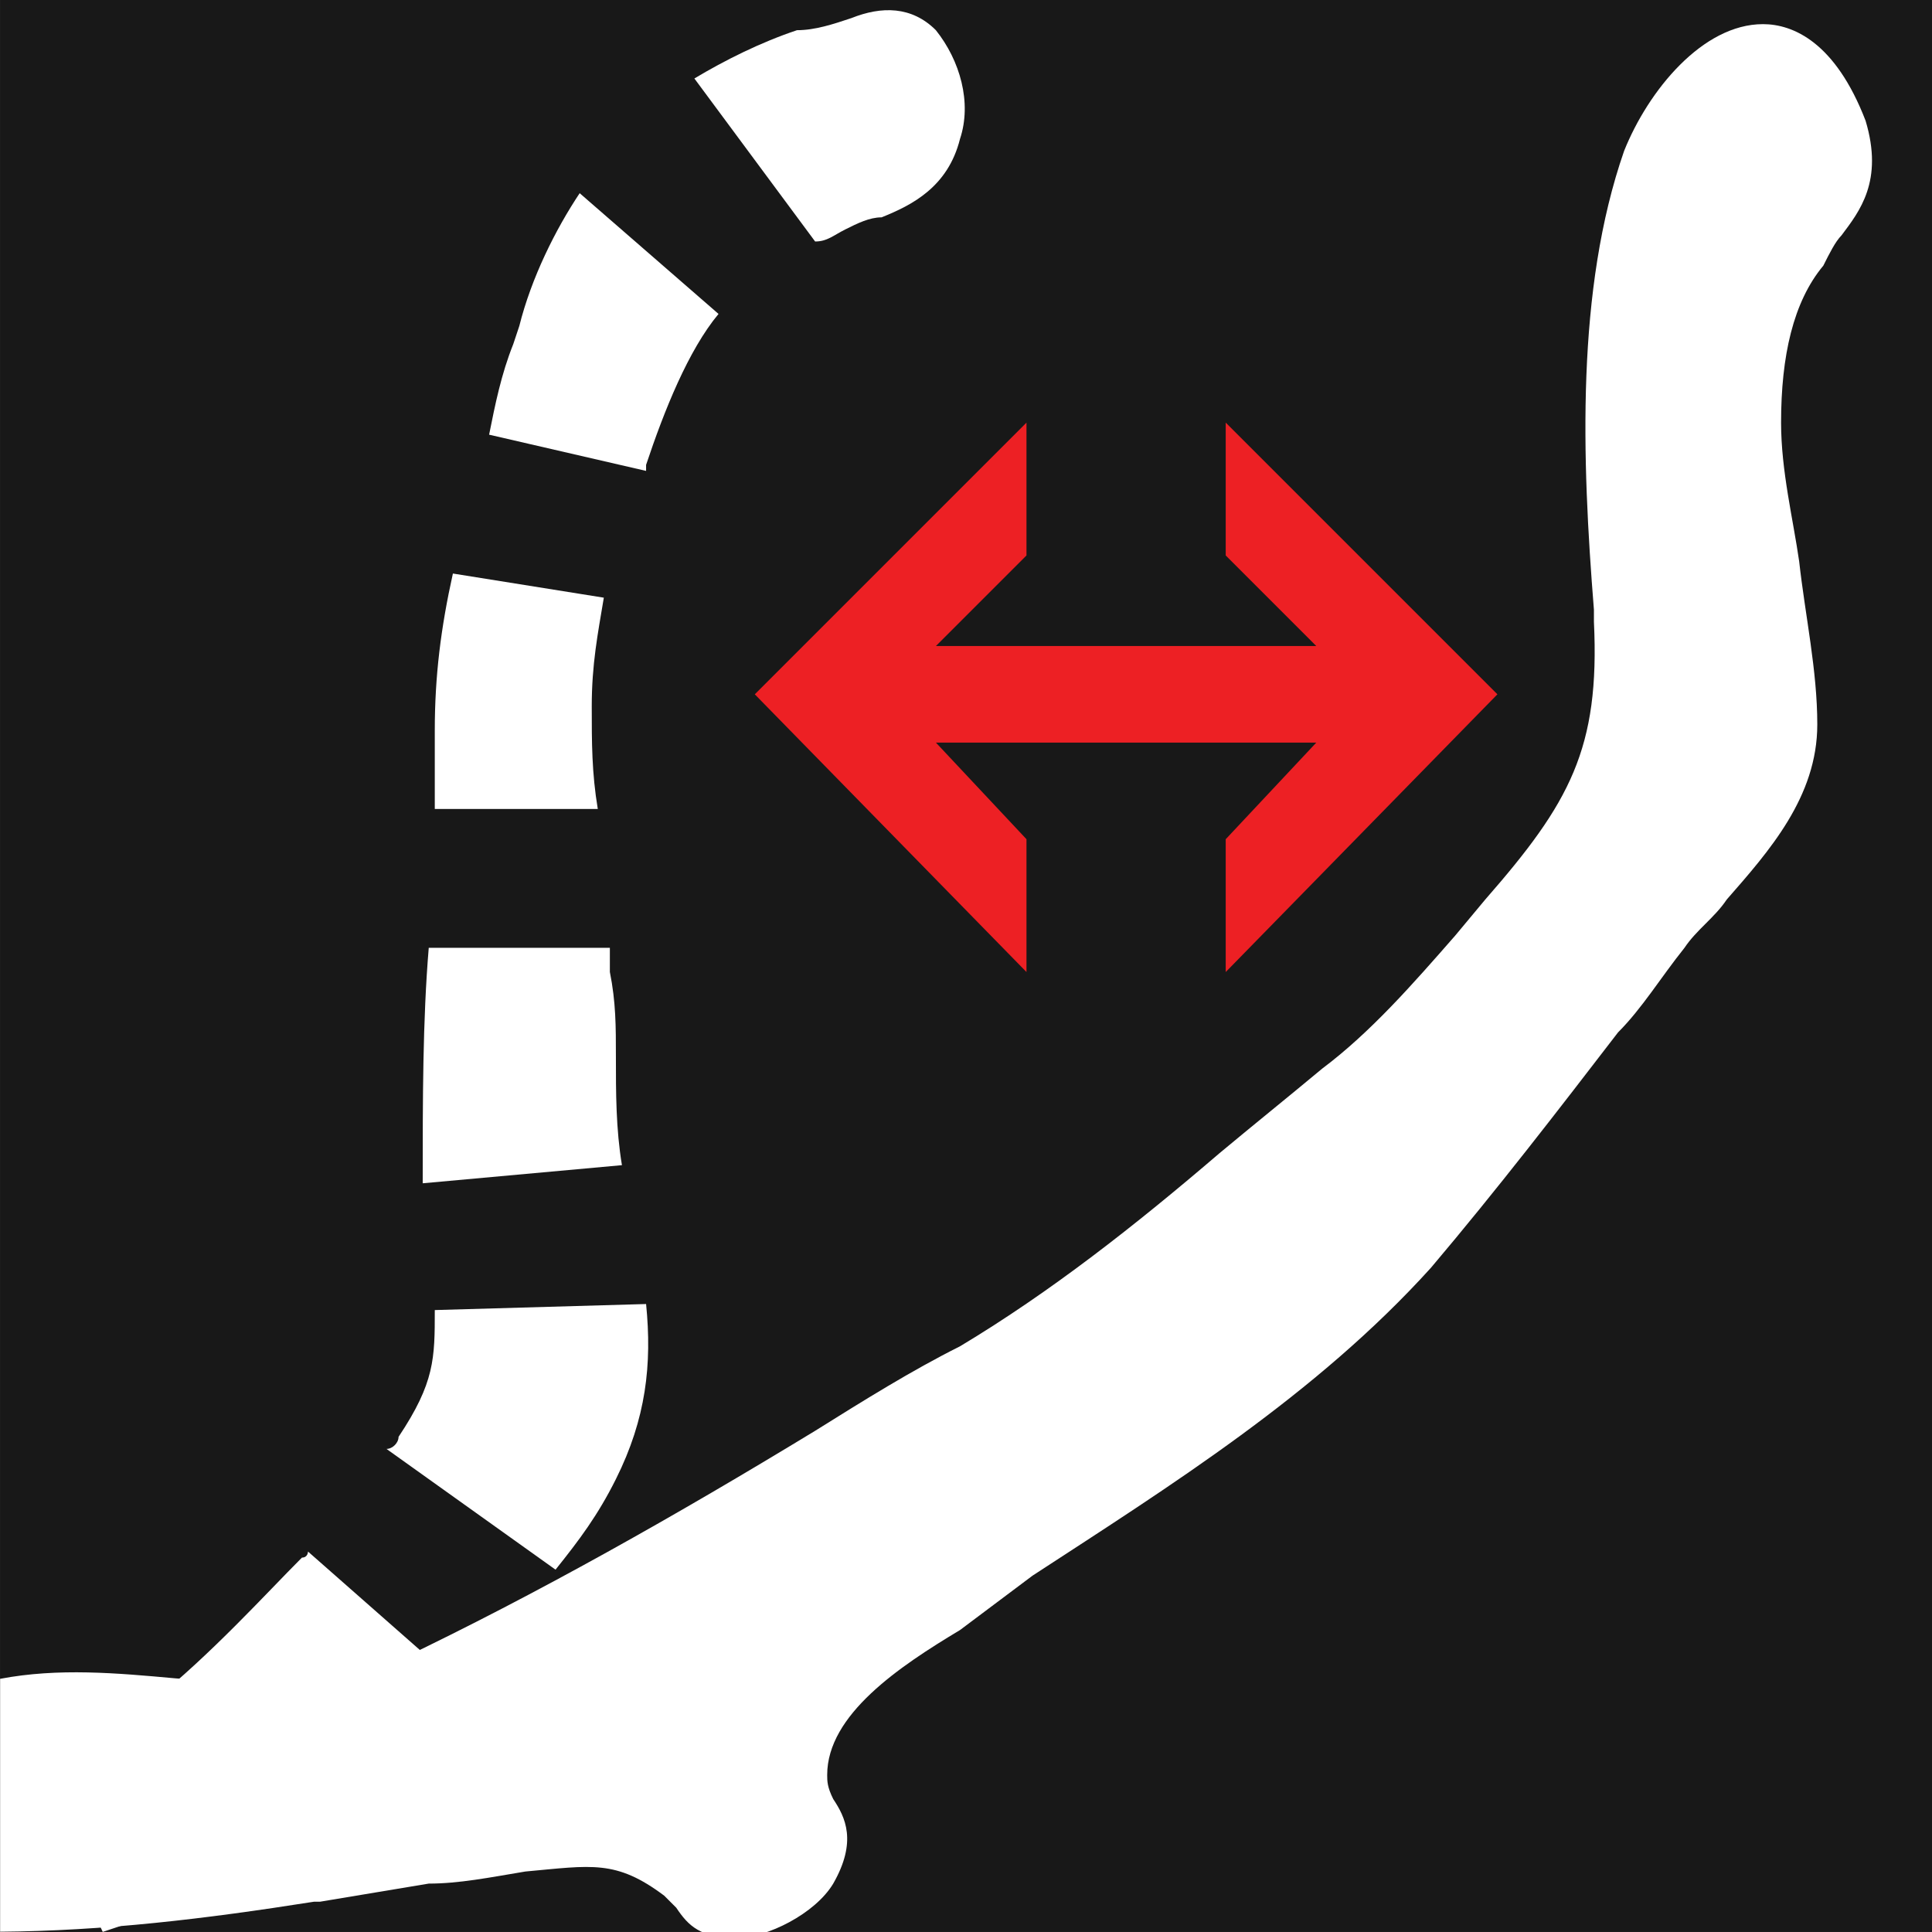 <?xml version="1.0" encoding="UTF-8" standalone="no"?>
<!-- Generator: Adobe Illustrator 21.0.2, SVG Export Plug-In . SVG Version: 6.00 Build 0)  -->

<svg
   xmlns:dc="http://purl.org/dc/elements/1.1/"
   xmlns:cc="http://creativecommons.org/ns#"
   xmlns:rdf="http://www.w3.org/1999/02/22-rdf-syntax-ns#"
   xmlns:svg="http://www.w3.org/2000/svg"
   xmlns="http://www.w3.org/2000/svg"
   xmlns:sodipodi="http://sodipodi.sourceforge.net/DTD/sodipodi-0.dtd"
   xmlns:inkscape="http://www.inkscape.org/namespaces/inkscape"
   version="1.1"
   id="Layer_3"
   x="0px"
   y="0px"
   viewBox="0 0 256 256"
   xml:space="preserve"
   sodipodi:docname="cm_icon.svg"
   width="256"
   height="256"
   inkscape:version="0.92.1 r15371"><rect x="0" y="0" width="256" height="256" fill="#333333" stroke="none"/><defs
     id="defs29" /><sodipodi:namedview
     pagecolor="#ffffff"
     bordercolor="#666666"
     borderopacity="1"
     objecttolerance="10"
     gridtolerance="10"
     guidetolerance="10"
     inkscape:pageopacity="0"
     inkscape:pageshadow="2"
     inkscape:window-width="1920"
     inkscape:window-height="1137"
     id="namedview27"
     showgrid="false"
     inkscape:zoom="1.84375"
     inkscape:cx="124.51917"
     inkscape:cy="133.57956"
     inkscape:window-x="-8"
     inkscape:window-y="-8"
     inkscape:window-maximized="1"
     inkscape:current-layer="Layer_3"
     inkscape:snap-bbox="true"
     inkscape:bbox-paths="true"
     inkscape:snap-page="true"
     inkscape:bbox-nodes="true"
     inkscape:snap-bbox-edge-midpoints="true"
     inkscape:snap-bbox-midpoints="true" /><style
     type="text/css"
     id="style2">
	.st0{fill:#181818;}
	.st1{fill:#FFFFFF;}
	.st2{fill:#ED2024;}
</style><g
     id="g4550"><rect
       style="fill:#181818;stroke-width:8"
       y="-5.5999999e-006"
       x="0.014"
       id="rect4"
       height="255.986"
       width="255.986"
       class="st0" /><path
       id="path6"
       d="M 233.602 3.199 C 225.602 3.199 218.403 11.998 215.203 19.998 C 208.803 38.397 209.603 60.796 211.203 80.795 L 211.203 82.395 C 212.003 99.194 208.002 106.394 196.803 119.193 L 192.803 123.992 C 187.203 130.392 181.605 136.792 175.205 141.592 C 170.405 145.592 166.405 148.791 161.605 152.791 C 150.406 162.39 139.206 171.191 127.207 178.391 C 120.807 181.59 114.407 185.59 108.008 189.59 C 89.609 200.789 71.21 211.189 52.811 219.988 C 43.211 223.988 33.612 223.187 23.213 222.387 C 15.479 221.684 7.747 220.984 0.014 222.453 L 0.014 255.965 C 13.822 255.851 26.978 254.297 41.611 251.986 L 42.412 251.986 C 47.212 251.186 52.011 250.386 56.811 249.586 C 60.81 249.586 64.812 248.786 69.611 247.986 C 78.411 247.186 81.61 246.386 88.01 251.186 C 88.81 251.986 88.809 251.985 89.609 252.785 C 91.209 255.185 92.81 256.785 97.609 256.785 C 101.609 256.785 108.008 253.586 110.408 249.586 C 113.608 243.986 112.008 240.787 110.408 238.387 C 109.608 236.787 109.607 235.987 109.607 235.188 C 109.607 227.188 119.207 220.788 127.207 215.988 L 136.807 208.789 C 155.206 196.79 174.404 184.789 189.604 167.99 C 198.403 157.591 206.403 147.192 214.402 136.793 C 217.602 133.593 220.001 129.594 223.201 125.594 C 224.801 123.194 227.201 121.593 228.801 119.193 C 234.4 112.794 240.801 105.594 240.801 95.994 C 240.801 88.795 239.2 81.596 238.4 74.396 C 237.6 68.797 236.002 62.396 236.002 55.996 C 236.002 47.197 237.602 39.997 241.602 35.197 C 242.402 33.597 243.2 31.999 244 31.199 C 246.4 27.999 249.601 24 247.201 16 C 243.201 5.601 237.601 3.199 233.602 3.199 z "
       style="fill:#ffffff;stroke-width:8" /><polygon
       transform="matrix(8,0,0,8,0.014,-5.5999999e-6)"
       style="fill:#ed2024"
       id="polygon8"
       points="21.8,12.3 20.3,13.9 20.3,16.1 24.8,11.5 20.3,7 20.3,9.2 21.8,10.7 15.5,10.7 17,9.2 17,7 12.5,11.5 17,16.1 17,13.9 15.5,12.3 "
       class="st2" /><path
       class="st1"
       d="m 79.21,107.194 c -0.8,-4.8 -0.8,-8.8 -0.8,-13.599 0,-5.6 0.8,-9.599 1.6,-14.399 L 60.011,75.996 c -1.6,7.2 -2.4,13.599 -2.4,20.799 0,3.2 0,6.4 0,10.399 z"
       id="path10"
       inkscape:connector-curvature="0"
       style="fill:#ffffff;stroke-width:8" /><path
       class="st1"
       d="m 81.61,139.992 c 0,-4 0,-7.2 -0.8,-11.199 0,-0.8 0,-2.4 0,-3.2 h -23.999 c -0.8,9.599 -0.8,19.999 -0.8,31.198 l 26.399,-2.4 c -0.8,-4.8 -0.8,-9.599 -0.8,-14.399 z"
       id="path12"
       inkscape:connector-curvature="0"
       style="fill:#ffffff;stroke-width:8" /><path
       class="st1"
       d="m 36.812,241.587 c 2.4,-1.6 4.8,-4 7.2,-5.6 5.6,-4 11.199,-8 16.799,-12.799 L 40.812,205.589 c 0,0 0,0.8 -0.8,0.8 -4.8,4.8 -11.999,12.799 -19.999,19.199 z"
       id="path14"
       inkscape:connector-curvature="0"
       style="fill:#ffffff;stroke-width:8" /><path
       class="st1"
       d="m 64.811,57.597 20.799,4.8 v -0.8 c 2.4,-7.2 5.6,-15.199 9.599,-19.999 L 76.81,25.599 c -3.2,4.8 -6.4,11.199 -8,17.599 l -0.8,2.4 c -1.6,4 -2.4,8 -3.2,11.999 z"
       id="path16"
       inkscape:connector-curvature="0"
       style="fill:#ffffff;stroke-width:8" /><path
       class="st1"
       d="m 8.014,235.987 c -0.8,2.4 -1.6,4.8 0,8 l 5.6,11.999 4.8,-1.6 c 1.6,-0.8 4,-0.8 5.6,-2.4 z"
       id="path18"
       inkscape:connector-curvature="0"
       style="fill:#ffffff;stroke-width:8" /><path
       class="st1"
       d="M 124.007,4 C 120.808,0.8 116.808,0.8 112.808,2.4 c -2.4,0.8 -4.8,1.6 -7.2,1.6 -4.8,1.6 -9.599,4 -13.599,6.4 l 15.999,21.599 c 1.6,0 2.4,-0.8 4,-1.6 1.6,-0.8 3.2,-1.6 4.8,-1.6 4,-1.6 8.8,-4 10.399,-10.399 1.6,-4.8 0,-10.399 -3.2,-14.399 z"
       id="path20"
       inkscape:connector-curvature="0"
       style="fill:#ffffff;stroke-width:8" /><path
       class="st1"
       d="m 57.611,173.59 c 0,6.4 0,9.599 -4.8,16.799 0,0.8 -0.8,1.6 -1.6,1.6 l 22.399,15.999 c 3.2,-4 5.6,-7.2 8,-11.999 4,-8 4.8,-15.199 4,-23.199 z"
       id="path22"
       inkscape:connector-curvature="0"
       style="fill:#ffffff;stroke-width:8" /></g></svg>
